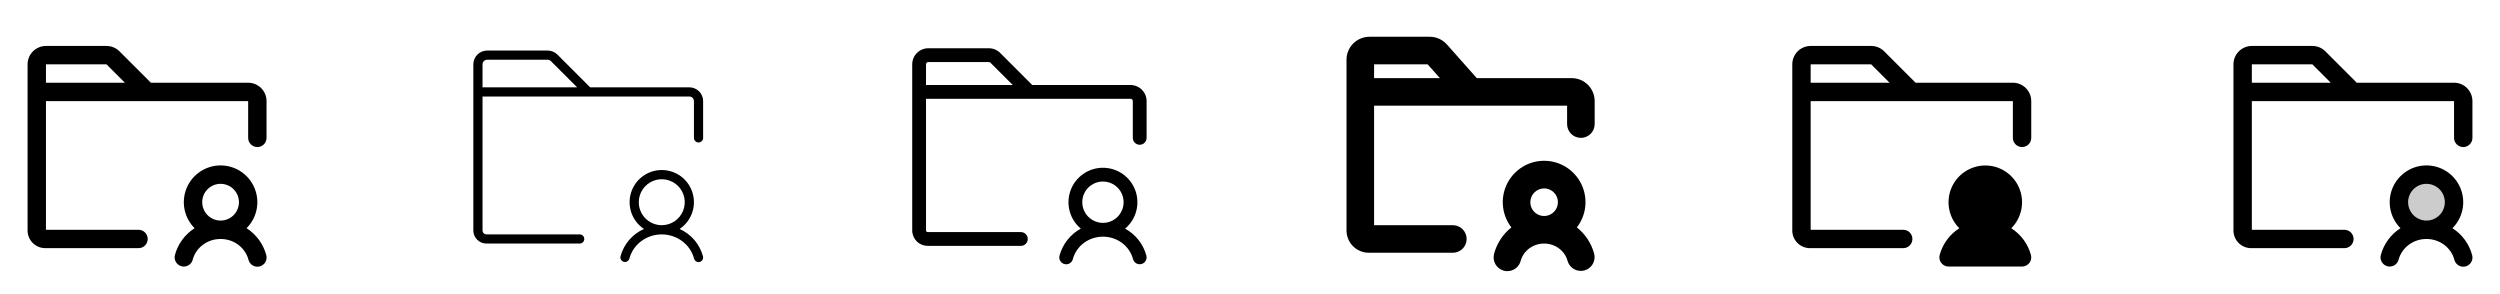 <svg width="272" height="32" viewBox="0 0 272 32" fill="none" xmlns="http://www.w3.org/2000/svg">
<g clip-path="url(#clip0_17_9574)">
<path d="M26.826 24.828C27.386 24.268 27.767 23.555 27.922 22.779C28.077 22.003 27.998 21.199 27.695 20.468C27.393 19.737 26.88 19.112 26.222 18.672C25.564 18.232 24.791 17.997 23.999 17.997C23.208 17.997 22.434 18.232 21.777 18.672C21.119 19.112 20.606 19.737 20.303 20.468C20.001 21.199 19.922 22.003 20.077 22.779C20.231 23.555 20.613 24.268 21.172 24.828C20.121 25.498 19.358 26.538 19.034 27.742C18.965 27.999 19.002 28.272 19.135 28.501C19.268 28.731 19.486 28.898 19.742 28.966C19.826 28.988 19.913 29 20 29C20.221 29 20.435 28.927 20.61 28.792C20.784 28.658 20.91 28.469 20.966 28.256C21.32 26.927 22.567 26 24 26C25.433 26 26.68 26.927 27.034 28.256C27.065 28.385 27.122 28.507 27.202 28.614C27.281 28.721 27.381 28.81 27.495 28.878C27.609 28.946 27.736 28.99 27.868 29.009C27.999 29.027 28.133 29.019 28.262 28.985C28.39 28.95 28.511 28.891 28.616 28.81C28.721 28.729 28.809 28.627 28.875 28.511C28.94 28.396 28.982 28.268 28.998 28.136C29.014 28.004 29.003 27.87 28.966 27.742C28.642 26.538 27.878 25.498 26.826 24.828ZM24 20C24.396 20 24.782 20.117 25.111 20.337C25.44 20.557 25.696 20.869 25.848 21.235C25.999 21.6 26.039 22.002 25.962 22.39C25.884 22.778 25.694 23.134 25.414 23.414C25.134 23.694 24.778 23.884 24.39 23.962C24.002 24.039 23.6 23.999 23.235 23.848C22.869 23.696 22.557 23.44 22.337 23.111C22.117 22.782 22 22.396 22 22C22 21.47 22.211 20.961 22.586 20.586C22.961 20.211 23.47 20 24 20ZM27 9H16.414L13 5.586C12.815 5.4 12.595 5.252 12.352 5.151C12.109 5.051 11.849 4.999 11.586 5H5C4.47 5 3.961 5.211 3.586 5.586C3.211 5.961 3 6.47 3 7V25.076C3 25.586 3.203 26.075 3.563 26.436C3.924 26.796 4.413 26.999 4.923 27H15.07C15.335 27 15.59 26.895 15.777 26.707C15.965 26.52 16.07 26.265 16.07 26C16.07 25.735 15.965 25.48 15.777 25.293C15.59 25.105 15.335 25 15.07 25H5V11H27V15C27 15.265 27.105 15.52 27.293 15.707C27.48 15.895 27.735 16 28 16C28.265 16 28.52 15.895 28.707 15.707C28.895 15.52 29 15.265 29 15V11C29 10.47 28.789 9.961 28.414 9.586C28.039 9.211 27.53 9 27 9ZM11.586 7L13.586 9H5V7H11.586Z" fill="currentColor"/>
<path d="M73.938 24.913C74.563 24.496 75.039 23.89 75.293 23.183C75.548 22.476 75.568 21.705 75.35 20.986C75.133 20.266 74.69 19.636 74.087 19.188C73.483 18.74 72.752 18.498 72 18.498C71.248 18.498 70.517 18.74 69.913 19.188C69.31 19.636 68.867 20.266 68.65 20.986C68.432 21.705 68.452 22.476 68.707 23.183C68.961 23.89 69.437 24.496 70.062 24.913C69.444 25.185 68.894 25.593 68.454 26.105C68.013 26.618 67.693 27.223 67.516 27.875C67.482 28.003 67.501 28.14 67.567 28.254C67.634 28.369 67.743 28.452 67.871 28.486C67.912 28.498 67.954 28.504 67.996 28.504C68.107 28.504 68.215 28.467 68.302 28.399C68.39 28.331 68.452 28.236 68.48 28.129C68.891 26.581 70.336 25.504 71.996 25.504C73.656 25.504 75.101 26.585 75.513 28.129C75.528 28.194 75.556 28.255 75.596 28.309C75.635 28.363 75.685 28.408 75.742 28.442C75.799 28.477 75.863 28.499 75.929 28.509C75.995 28.518 76.063 28.514 76.127 28.497C76.192 28.48 76.252 28.45 76.305 28.409C76.358 28.368 76.402 28.317 76.435 28.259C76.467 28.201 76.488 28.136 76.496 28.07C76.503 28.004 76.498 27.937 76.479 27.872C76.303 27.221 75.983 26.617 75.543 26.105C75.104 25.593 74.555 25.185 73.938 24.913ZM69.5 22C69.5 21.506 69.647 21.022 69.921 20.611C70.196 20.2 70.587 19.88 71.043 19.69C71.5 19.501 72.003 19.452 72.488 19.548C72.973 19.645 73.418 19.883 73.768 20.232C74.117 20.582 74.356 21.027 74.452 21.512C74.548 21.997 74.499 22.5 74.31 22.957C74.121 23.413 73.8 23.804 73.389 24.079C72.978 24.353 72.495 24.5 72 24.5C71.337 24.5 70.701 24.237 70.232 23.768C69.763 23.299 69.5 22.663 69.5 22ZM75 9.5H64.207L60.646 5.939C60.365 5.658 59.984 5.5 59.586 5.5H53C52.602 5.5 52.221 5.658 51.939 5.939C51.658 6.221 51.5 6.602 51.5 7V25.076C51.5 25.453 51.65 25.815 51.917 26.082C52.184 26.349 52.545 26.499 52.922 26.5H63.07C63.203 26.5 63.33 26.447 63.424 26.354C63.517 26.26 63.57 26.133 63.57 26C63.57 25.867 63.517 25.74 63.424 25.646C63.33 25.553 63.203 25.5 63.07 25.5H52.922C52.81 25.5 52.703 25.455 52.624 25.375C52.544 25.296 52.5 25.188 52.5 25.076V10.5H75C75.133 10.5 75.26 10.553 75.354 10.646C75.447 10.74 75.5 10.867 75.5 11V15C75.5 15.133 75.553 15.26 75.646 15.354C75.74 15.447 75.867 15.5 76 15.5C76.133 15.5 76.26 15.447 76.354 15.354C76.447 15.26 76.5 15.133 76.5 15V11C76.5 10.602 76.342 10.221 76.061 9.939C75.779 9.658 75.398 9.5 75 9.5ZM53 6.5H59.586C59.718 6.5 59.845 6.553 59.939 6.646L62.792 9.5H52.5V7C52.5 6.867 52.553 6.74 52.646 6.646C52.74 6.553 52.867 6.5 53 6.5Z" fill="currentColor"/>
<path d="M122.41 24.875C123 24.38 123.423 23.716 123.622 22.973C123.821 22.23 123.787 21.443 123.524 20.72C123.261 19.996 122.781 19.372 122.151 18.93C121.521 18.489 120.77 18.252 120 18.252C119.23 18.252 118.479 18.489 117.849 18.93C117.219 19.372 116.739 19.996 116.476 20.72C116.213 21.443 116.179 22.23 116.378 22.973C116.577 23.716 117 24.38 117.59 24.875C117.026 25.183 116.53 25.602 116.132 26.107C115.734 26.612 115.443 27.192 115.275 27.812C115.25 27.908 115.243 28.007 115.256 28.105C115.27 28.202 115.302 28.296 115.351 28.382C115.401 28.467 115.466 28.541 115.545 28.601C115.623 28.661 115.712 28.705 115.808 28.73C115.87 28.746 115.935 28.755 116 28.755C116.165 28.755 116.326 28.7 116.457 28.599C116.588 28.499 116.683 28.357 116.725 28.198C117.108 26.75 118.454 25.75 120 25.75C121.546 25.75 122.892 26.75 123.275 28.192C123.3 28.288 123.344 28.377 123.404 28.455C123.464 28.534 123.539 28.599 123.624 28.649C123.709 28.698 123.803 28.73 123.901 28.743C123.999 28.756 124.098 28.75 124.193 28.724C124.288 28.699 124.378 28.655 124.456 28.595C124.534 28.535 124.6 28.461 124.649 28.375C124.699 28.29 124.731 28.196 124.744 28.098C124.757 28.001 124.75 27.901 124.725 27.806C124.557 27.187 124.265 26.608 123.867 26.104C123.469 25.6 122.974 25.182 122.41 24.875ZM120 19.75C120.445 19.75 120.88 19.882 121.25 20.129C121.62 20.376 121.908 20.728 122.079 21.139C122.249 21.55 122.294 22.003 122.207 22.439C122.12 22.875 121.906 23.276 121.591 23.591C121.276 23.906 120.875 24.12 120.439 24.207C120.002 24.294 119.55 24.249 119.139 24.079C118.728 23.908 118.376 23.62 118.129 23.25C117.882 22.88 117.75 22.445 117.75 22C117.75 21.403 117.987 20.831 118.409 20.409C118.831 19.987 119.403 19.75 120 19.75ZM123 9.25H112.31L108.824 5.763C108.661 5.6 108.469 5.471 108.256 5.383C108.044 5.295 107.816 5.25 107.586 5.25H101C100.536 5.25 100.091 5.434 99.763 5.763C99.434 6.091 99.25 6.536 99.25 7V25.076C99.25 25.52 99.427 25.945 99.74 26.259C100.054 26.573 100.479 26.749 100.923 26.75H111.07C111.269 26.75 111.46 26.671 111.6 26.53C111.741 26.39 111.82 26.199 111.82 26C111.82 25.801 111.741 25.61 111.6 25.47C111.46 25.329 111.269 25.25 111.07 25.25H100.923C100.877 25.249 100.833 25.231 100.801 25.198C100.769 25.166 100.75 25.122 100.75 25.076V10.75H123C123.066 10.75 123.13 10.776 123.177 10.823C123.224 10.87 123.25 10.934 123.25 11V15C123.25 15.199 123.329 15.39 123.47 15.53C123.61 15.671 123.801 15.75 124 15.75C124.199 15.75 124.39 15.671 124.53 15.53C124.671 15.39 124.75 15.199 124.75 15V11C124.75 10.536 124.566 10.091 124.237 9.763C123.909 9.434 123.464 9.25 123 9.25ZM101 6.75H107.586C107.652 6.75 107.716 6.777 107.762 6.824L110.189 9.25H100.75V7C100.75 6.934 100.776 6.87 100.823 6.823C100.87 6.776 100.934 6.75 101 6.75Z" fill="currentColor"/>
<path d="M171.564 24.742C172.078 24.077 172.394 23.28 172.479 22.444C172.563 21.607 172.411 20.763 172.04 20.009C171.669 19.254 171.094 18.618 170.38 18.173C169.666 17.729 168.842 17.493 168.001 17.493C167.16 17.493 166.336 17.729 165.622 18.173C164.908 18.618 164.333 19.254 163.963 20.009C163.592 20.763 163.44 21.607 163.524 22.444C163.608 23.28 163.925 24.077 164.439 24.742C163.518 25.473 162.857 26.482 162.554 27.617C162.452 28.002 162.507 28.411 162.707 28.755C162.906 29.099 163.234 29.349 163.619 29.451C163.743 29.484 163.871 29.5 164 29.5C164.331 29.5 164.652 29.39 164.914 29.189C165.176 28.987 165.364 28.704 165.449 28.385C165.75 27.275 166.794 26.5 168 26.5C169.206 26.5 170.25 27.275 170.55 28.385C170.657 28.764 170.909 29.085 171.251 29.279C171.594 29.474 171.998 29.526 172.379 29.425C172.759 29.324 173.084 29.077 173.285 28.738C173.485 28.4 173.544 27.996 173.449 27.614C173.145 26.479 172.484 25.472 171.564 24.742ZM168 20.5C168.297 20.5 168.587 20.588 168.833 20.753C169.08 20.918 169.272 21.152 169.386 21.426C169.499 21.7 169.529 22.002 169.471 22.293C169.413 22.584 169.27 22.851 169.061 23.061C168.851 23.27 168.584 23.413 168.293 23.471C168.002 23.529 167.7 23.499 167.426 23.386C167.152 23.272 166.918 23.08 166.753 22.833C166.588 22.587 166.5 22.297 166.5 22C166.5 21.602 166.658 21.221 166.939 20.939C167.221 20.658 167.602 20.5 168 20.5ZM171 8.5H160.674L157.424 4.839C157.189 4.574 156.9 4.363 156.578 4.218C156.255 4.074 155.905 3.999 155.551 4H149C148.337 4 147.701 4.263 147.232 4.732C146.763 5.201 146.5 5.837 146.5 6.5V25.076C146.501 25.719 146.756 26.335 147.21 26.789C147.664 27.243 148.28 27.499 148.923 27.5H158.07C158.468 27.5 158.849 27.342 159.131 27.061C159.412 26.779 159.57 26.398 159.57 26C159.57 25.602 159.412 25.221 159.131 24.939C158.849 24.658 158.468 24.5 158.07 24.5H149.5V11.5H170.5V13.5C170.5 13.898 170.658 14.279 170.939 14.561C171.221 14.842 171.602 15 172 15C172.398 15 172.779 14.842 173.061 14.561C173.342 14.279 173.5 13.898 173.5 13.5V11C173.5 10.337 173.237 9.701 172.768 9.232C172.299 8.763 171.663 8.5 171 8.5ZM149.5 8.5V7H155.326L156.66 8.5H149.5Z" fill="currentColor"/>
<path d="M220.966 27.742C221.006 27.891 221.011 28.046 220.981 28.196C220.951 28.346 220.886 28.488 220.793 28.609C220.7 28.731 220.579 28.829 220.442 28.897C220.304 28.965 220.153 29 220 29H212C211.848 29 211.697 28.965 211.56 28.897C211.424 28.83 211.304 28.732 211.211 28.612C211.118 28.491 211.053 28.351 211.022 28.201C210.992 28.052 210.996 27.898 211.034 27.75C211.358 26.545 212.121 25.505 213.173 24.834C212.613 24.274 212.232 23.562 212.077 22.786C211.922 22.01 212.002 21.205 212.304 20.474C212.607 19.743 213.12 19.118 213.777 18.679C214.435 18.239 215.209 18.004 216 18.004C216.791 18.004 217.565 18.239 218.223 18.679C218.88 19.118 219.393 19.743 219.696 20.474C219.998 21.205 220.078 22.01 219.923 22.786C219.768 23.562 219.387 24.274 218.827 24.834C219.878 25.503 220.64 26.54 220.966 27.742ZM221 11V15C221 15.265 220.895 15.52 220.707 15.707C220.52 15.895 220.265 16 220 16C219.735 16 219.48 15.895 219.293 15.707C219.105 15.52 219 15.265 219 15V11H197V25H207.07C207.335 25 207.59 25.105 207.777 25.293C207.965 25.48 208.07 25.735 208.07 26C208.07 26.265 207.965 26.52 207.777 26.707C207.59 26.895 207.335 27 207.07 27H196.923C196.413 26.999 195.924 26.797 195.564 26.436C195.203 26.076 195.001 25.587 195 25.078V7C195 6.47 195.211 5.961 195.586 5.586C195.961 5.211 196.47 5 197 5H203.586C203.849 4.999 204.109 5.051 204.352 5.151C204.595 5.252 204.815 5.4 205 5.586L208.414 9H219C219.53 9 220.039 9.211 220.414 9.586C220.789 9.961 221 10.47 221 11ZM205.586 9L203.586 7H197V9H205.586Z" fill="currentColor"/>
<path opacity="0.2" d="M267 22C267 22.593 266.824 23.173 266.494 23.667C266.165 24.16 265.696 24.545 265.148 24.772C264.6 24.999 263.997 25.058 263.415 24.942C262.833 24.827 262.298 24.541 261.879 24.121C261.459 23.702 261.173 23.167 261.058 22.585C260.942 22.003 261.001 21.4 261.228 20.852C261.455 20.304 261.84 19.835 262.333 19.506C262.827 19.176 263.407 19 264 19C264.796 19 265.559 19.316 266.121 19.879C266.684 20.441 267 21.204 267 22Z" fill="currentColor"/>
<path d="M266.826 24.828C267.386 24.268 267.767 23.555 267.922 22.779C268.077 22.003 267.998 21.199 267.695 20.468C267.393 19.737 266.88 19.112 266.222 18.672C265.564 18.232 264.791 17.997 263.999 17.997C263.208 17.997 262.435 18.232 261.777 18.672C261.119 19.112 260.606 19.737 260.303 20.468C260.001 21.199 259.922 22.003 260.077 22.779C260.231 23.555 260.613 24.268 261.173 24.828C260.121 25.498 259.358 26.538 259.034 27.742C258.965 27.999 259.002 28.272 259.135 28.501C259.268 28.731 259.486 28.898 259.743 28.966C259.827 28.988 259.913 29 260 29C260.221 29 260.435 28.927 260.61 28.792C260.784 28.658 260.91 28.469 260.966 28.256C261.32 26.927 262.567 26 264 26C265.433 26 266.68 26.927 267.034 28.256C267.065 28.385 267.123 28.507 267.202 28.614C267.281 28.721 267.381 28.81 267.495 28.878C267.609 28.946 267.736 28.99 267.868 29.009C267.999 29.027 268.133 29.019 268.262 28.985C268.39 28.95 268.511 28.891 268.616 28.81C268.721 28.729 268.809 28.627 268.875 28.511C268.94 28.396 268.982 28.268 268.998 28.136C269.014 28.004 269.003 27.87 268.966 27.742C268.642 26.538 267.878 25.498 266.826 24.828ZM264 20C264.396 20 264.782 20.117 265.111 20.337C265.44 20.557 265.696 20.869 265.848 21.235C265.999 21.6 266.039 22.002 265.962 22.39C265.884 22.778 265.694 23.134 265.414 23.414C265.135 23.694 264.778 23.884 264.39 23.962C264.002 24.039 263.6 23.999 263.235 23.848C262.869 23.696 262.557 23.44 262.337 23.111C262.117 22.782 262 22.396 262 22C262 21.47 262.211 20.961 262.586 20.586C262.961 20.211 263.47 20 264 20ZM267 9H256.414L253 5.586C252.815 5.4 252.595 5.252 252.352 5.151C252.109 5.051 251.849 4.999 251.586 5H245C244.47 5 243.961 5.211 243.586 5.586C243.211 5.961 243 6.47 243 7V25.076C243 25.586 243.203 26.075 243.563 26.436C243.924 26.796 244.413 26.999 244.923 27H255.07C255.335 27 255.59 26.895 255.777 26.707C255.965 26.52 256.07 26.265 256.07 26C256.07 25.735 255.965 25.48 255.777 25.293C255.59 25.105 255.335 25 255.07 25H245V11H267V15C267 15.265 267.105 15.52 267.293 15.707C267.48 15.895 267.735 16 268 16C268.265 16 268.52 15.895 268.707 15.707C268.895 15.52 269 15.265 269 15V11C269 10.47 268.789 9.961 268.414 9.586C268.039 9.211 267.53 9 267 9ZM251.586 7L253.586 9H245V7H251.586Z" fill="currentColor"/>
</g>
<defs>
<clipPath id="clip0_17_9574">
<rect width="272" height="32" rx="5" fill="white"/>
</clipPath>
</defs>
</svg>
